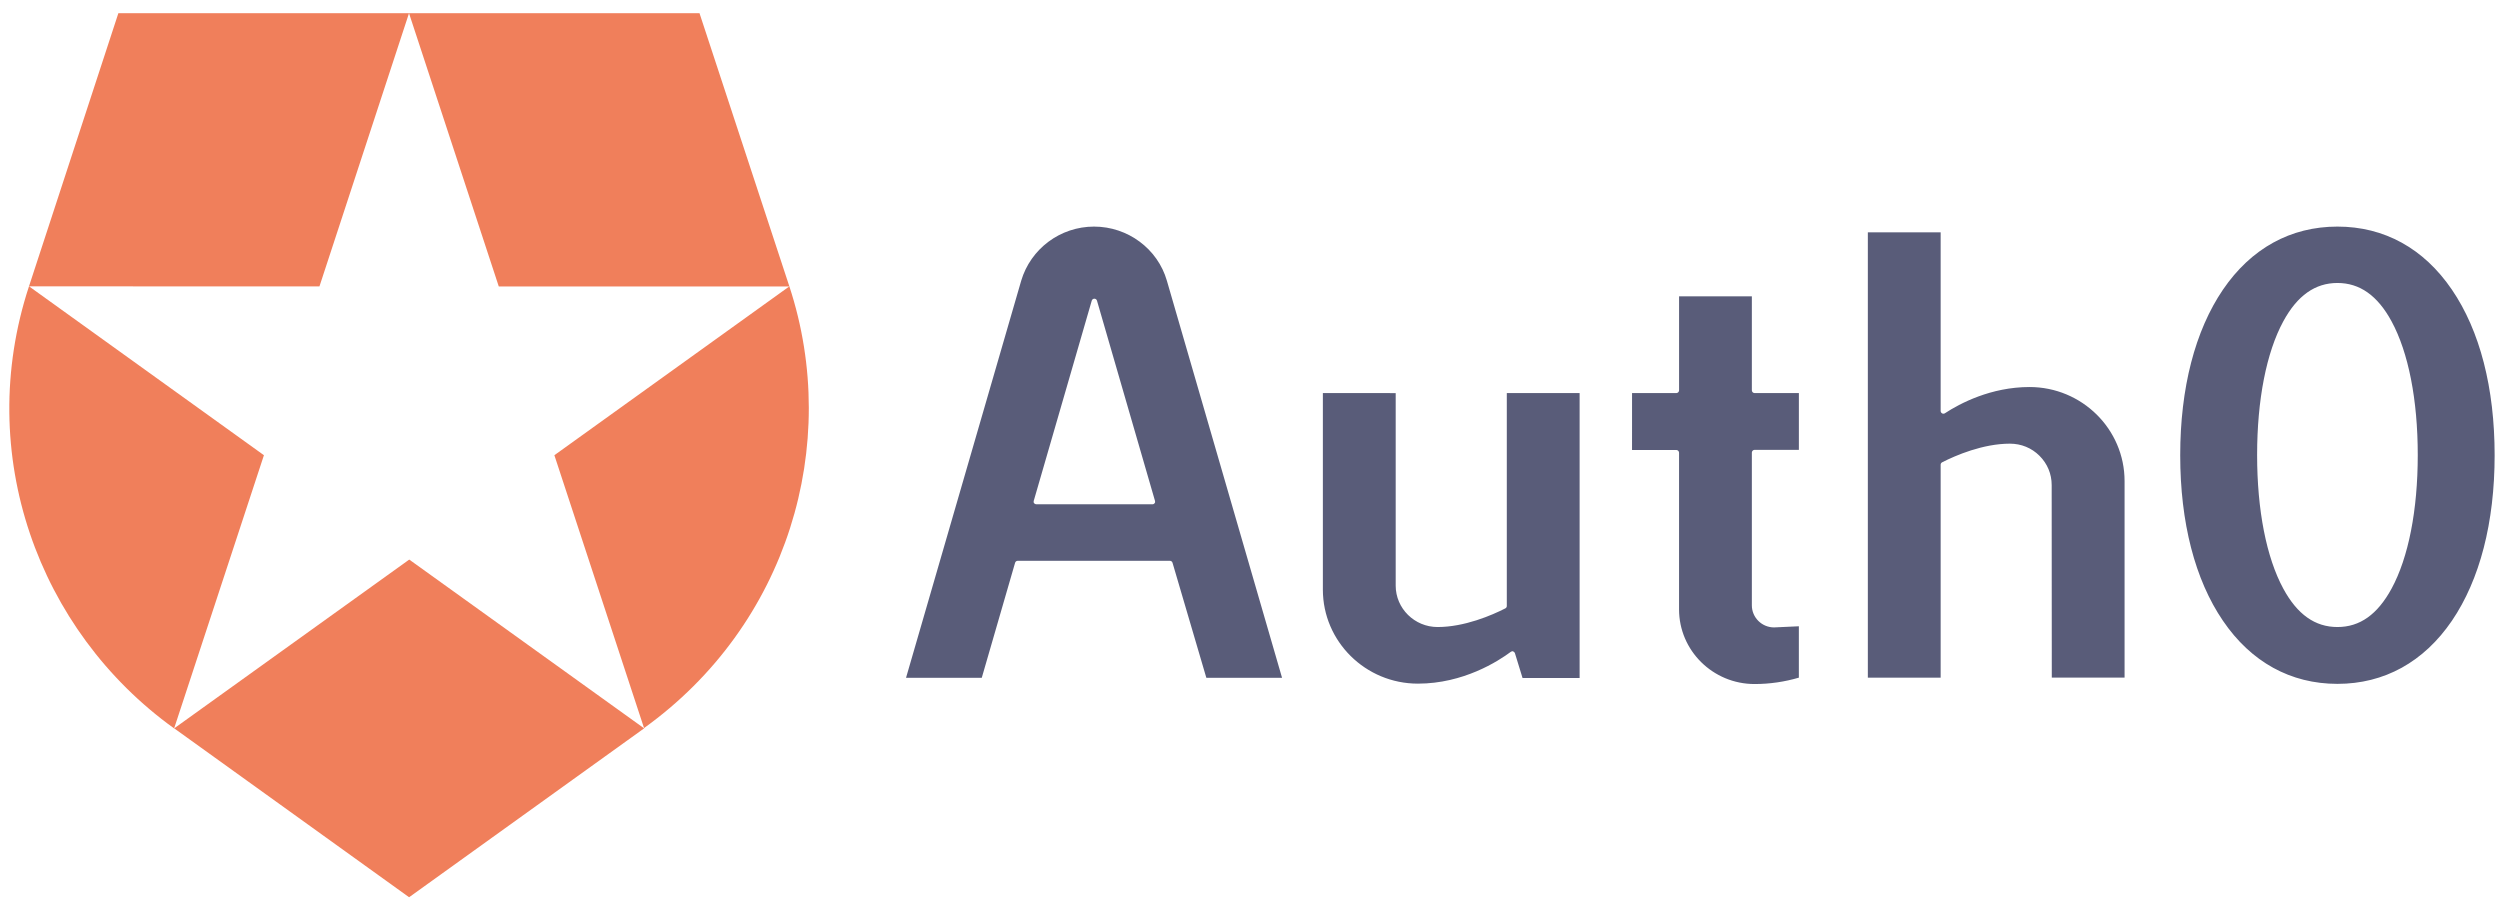 <?xml version="1.0" encoding="UTF-8"?>
<svg width="116px" height="42px" viewBox="0 0 116 42" version="1.1" xmlns="http://www.w3.org/2000/svg" xmlns:xlink="http://www.w3.org/1999/xlink">
    <title>auth0-ar21</title>
    <g id="Website" stroke="none" stroke-width="1" fill="none" fill-rule="evenodd" opacity="0.75">
        <g id="Enterprise" transform="translate(-676, -2992)" fill-rule="nonzero">
            <g id="auth0-ar21" transform="translate(676, 2992)">
                <path d="M29.888,33.795 L25.723,21.122 L36.622,13.291 L23.143,13.291 L18.978,0.613 L32.457,0.613 L36.627,13.29 C39.041,20.641 36.551,29.005 29.868,33.793 L29.888,33.795 Z M8.083,33.795 L18.982,41.632 L29.888,33.795 L18.989,25.964 L8.083,33.795 Z M1.345,13.286 C-1.203,21.041 1.755,29.254 8.08,33.799 L8.08,33.795 L12.246,21.122 L1.347,13.286 L14.822,13.29 L18.978,0.613 L5.492,0.613 L1.345,13.286 Z" id="Shape" fill="#EB5424"></path>
                <path d="M108.457,10.514 C106.285,10.514 104.449,11.527 103.145,13.441 C101.851,15.345 101.162,18.001 101.162,21.122 C101.162,24.243 101.846,26.899 103.145,28.803 C104.448,30.718 106.285,31.731 108.457,31.731 C110.628,31.731 112.465,30.717 113.769,28.803 C115.063,26.899 115.751,24.243 115.751,21.122 C115.751,18.001 115.068,15.345 113.769,13.441 C112.466,11.526 110.629,10.514 108.457,10.514 Z M108.457,29.094 C107.42,29.094 106.596,28.513 105.946,27.315 C105.162,25.871 104.73,23.672 104.73,21.112 C104.73,18.552 105.161,16.353 105.946,14.908 C106.596,13.711 107.425,13.13 108.457,13.13 C109.489,13.13 110.318,13.71 110.967,14.908 C111.752,16.352 112.184,18.552 112.184,21.112 C112.184,23.672 111.753,25.87 110.967,27.315 C110.312,28.517 109.494,29.094 108.457,29.094 Z M61.381,18.239 L61.381,27.359 C61.381,29.763 63.358,31.721 65.791,31.721 C67.903,31.721 69.519,30.679 70.104,30.243 C70.138,30.218 70.181,30.209 70.21,30.224 C70.238,30.238 70.277,30.266 70.292,30.306 L70.646,31.459 L73.294,31.459 L73.294,18.239 L69.916,18.239 L69.916,28.116 C69.916,28.164 69.892,28.203 69.849,28.228 C69.215,28.552 67.948,29.094 66.704,29.094 C65.633,29.094 64.76,28.231 64.76,27.175 L64.76,18.24 L61.381,18.239 Z M95.203,31.44 L98.58,31.44 L98.58,22.32 C98.58,19.916 96.603,17.958 94.17,17.958 C92.382,17.958 90.942,18.718 90.244,19.175 C90.205,19.201 90.155,19.203 90.113,19.18 C90.072,19.158 90.046,19.115 90.046,19.068 L90.046,10.781 L86.668,10.781 L86.668,31.444 L90.046,31.444 L90.046,21.564 C90.046,21.515 90.07,21.476 90.113,21.452 C90.747,21.127 92.014,20.586 93.258,20.586 C93.786,20.586 94.266,20.784 94.631,21.147 C94.997,21.511 95.198,21.99 95.198,22.505 L95.203,31.44 Z M75.726,20.879 L77.781,20.879 C77.849,20.879 77.908,20.937 77.908,21.006 L77.908,28.275 C77.908,30.185 79.478,31.739 81.412,31.739 C82.114,31.739 82.803,31.638 83.467,31.443 L83.467,29.059 L82.318,29.112 C81.748,29.112 81.286,28.651 81.286,28.089 L81.286,21 C81.286,20.932 81.344,20.873 81.413,20.873 L83.468,20.873 L83.468,18.239 L81.413,18.239 C81.345,18.239 81.286,18.181 81.286,18.112 L81.286,13.75 L77.909,13.75 L77.909,18.112 C77.909,18.18 77.851,18.239 77.782,18.239 L75.727,18.239 L75.726,20.879 Z M55.974,31.449 L59.487,31.449 L54.143,13.024 C53.717,11.545 52.331,10.514 50.764,10.514 C49.197,10.514 47.823,11.545 47.384,13.024 L42.04,31.449 L45.554,31.449 L47.1,26.113 C47.115,26.06 47.164,26.021 47.222,26.021 L54.284,26.021 C54.34,26.022 54.39,26.059 54.405,26.113 L55.974,31.449 Z M53.469,23.399 L48.084,23.399 C48.045,23.399 48.007,23.38 47.983,23.35 C47.959,23.321 47.954,23.277 47.964,23.245 L50.657,13.951 C50.672,13.898 50.721,13.859 50.779,13.859 C50.835,13.859 50.885,13.897 50.9,13.951 L53.593,23.245 C53.604,23.284 53.598,23.322 53.574,23.35 C53.55,23.379 53.516,23.399 53.477,23.399 L53.469,23.399 Z" id="Shape" fill="#21264C"></path>
            </g>
        </g>
    </g>
</svg>
